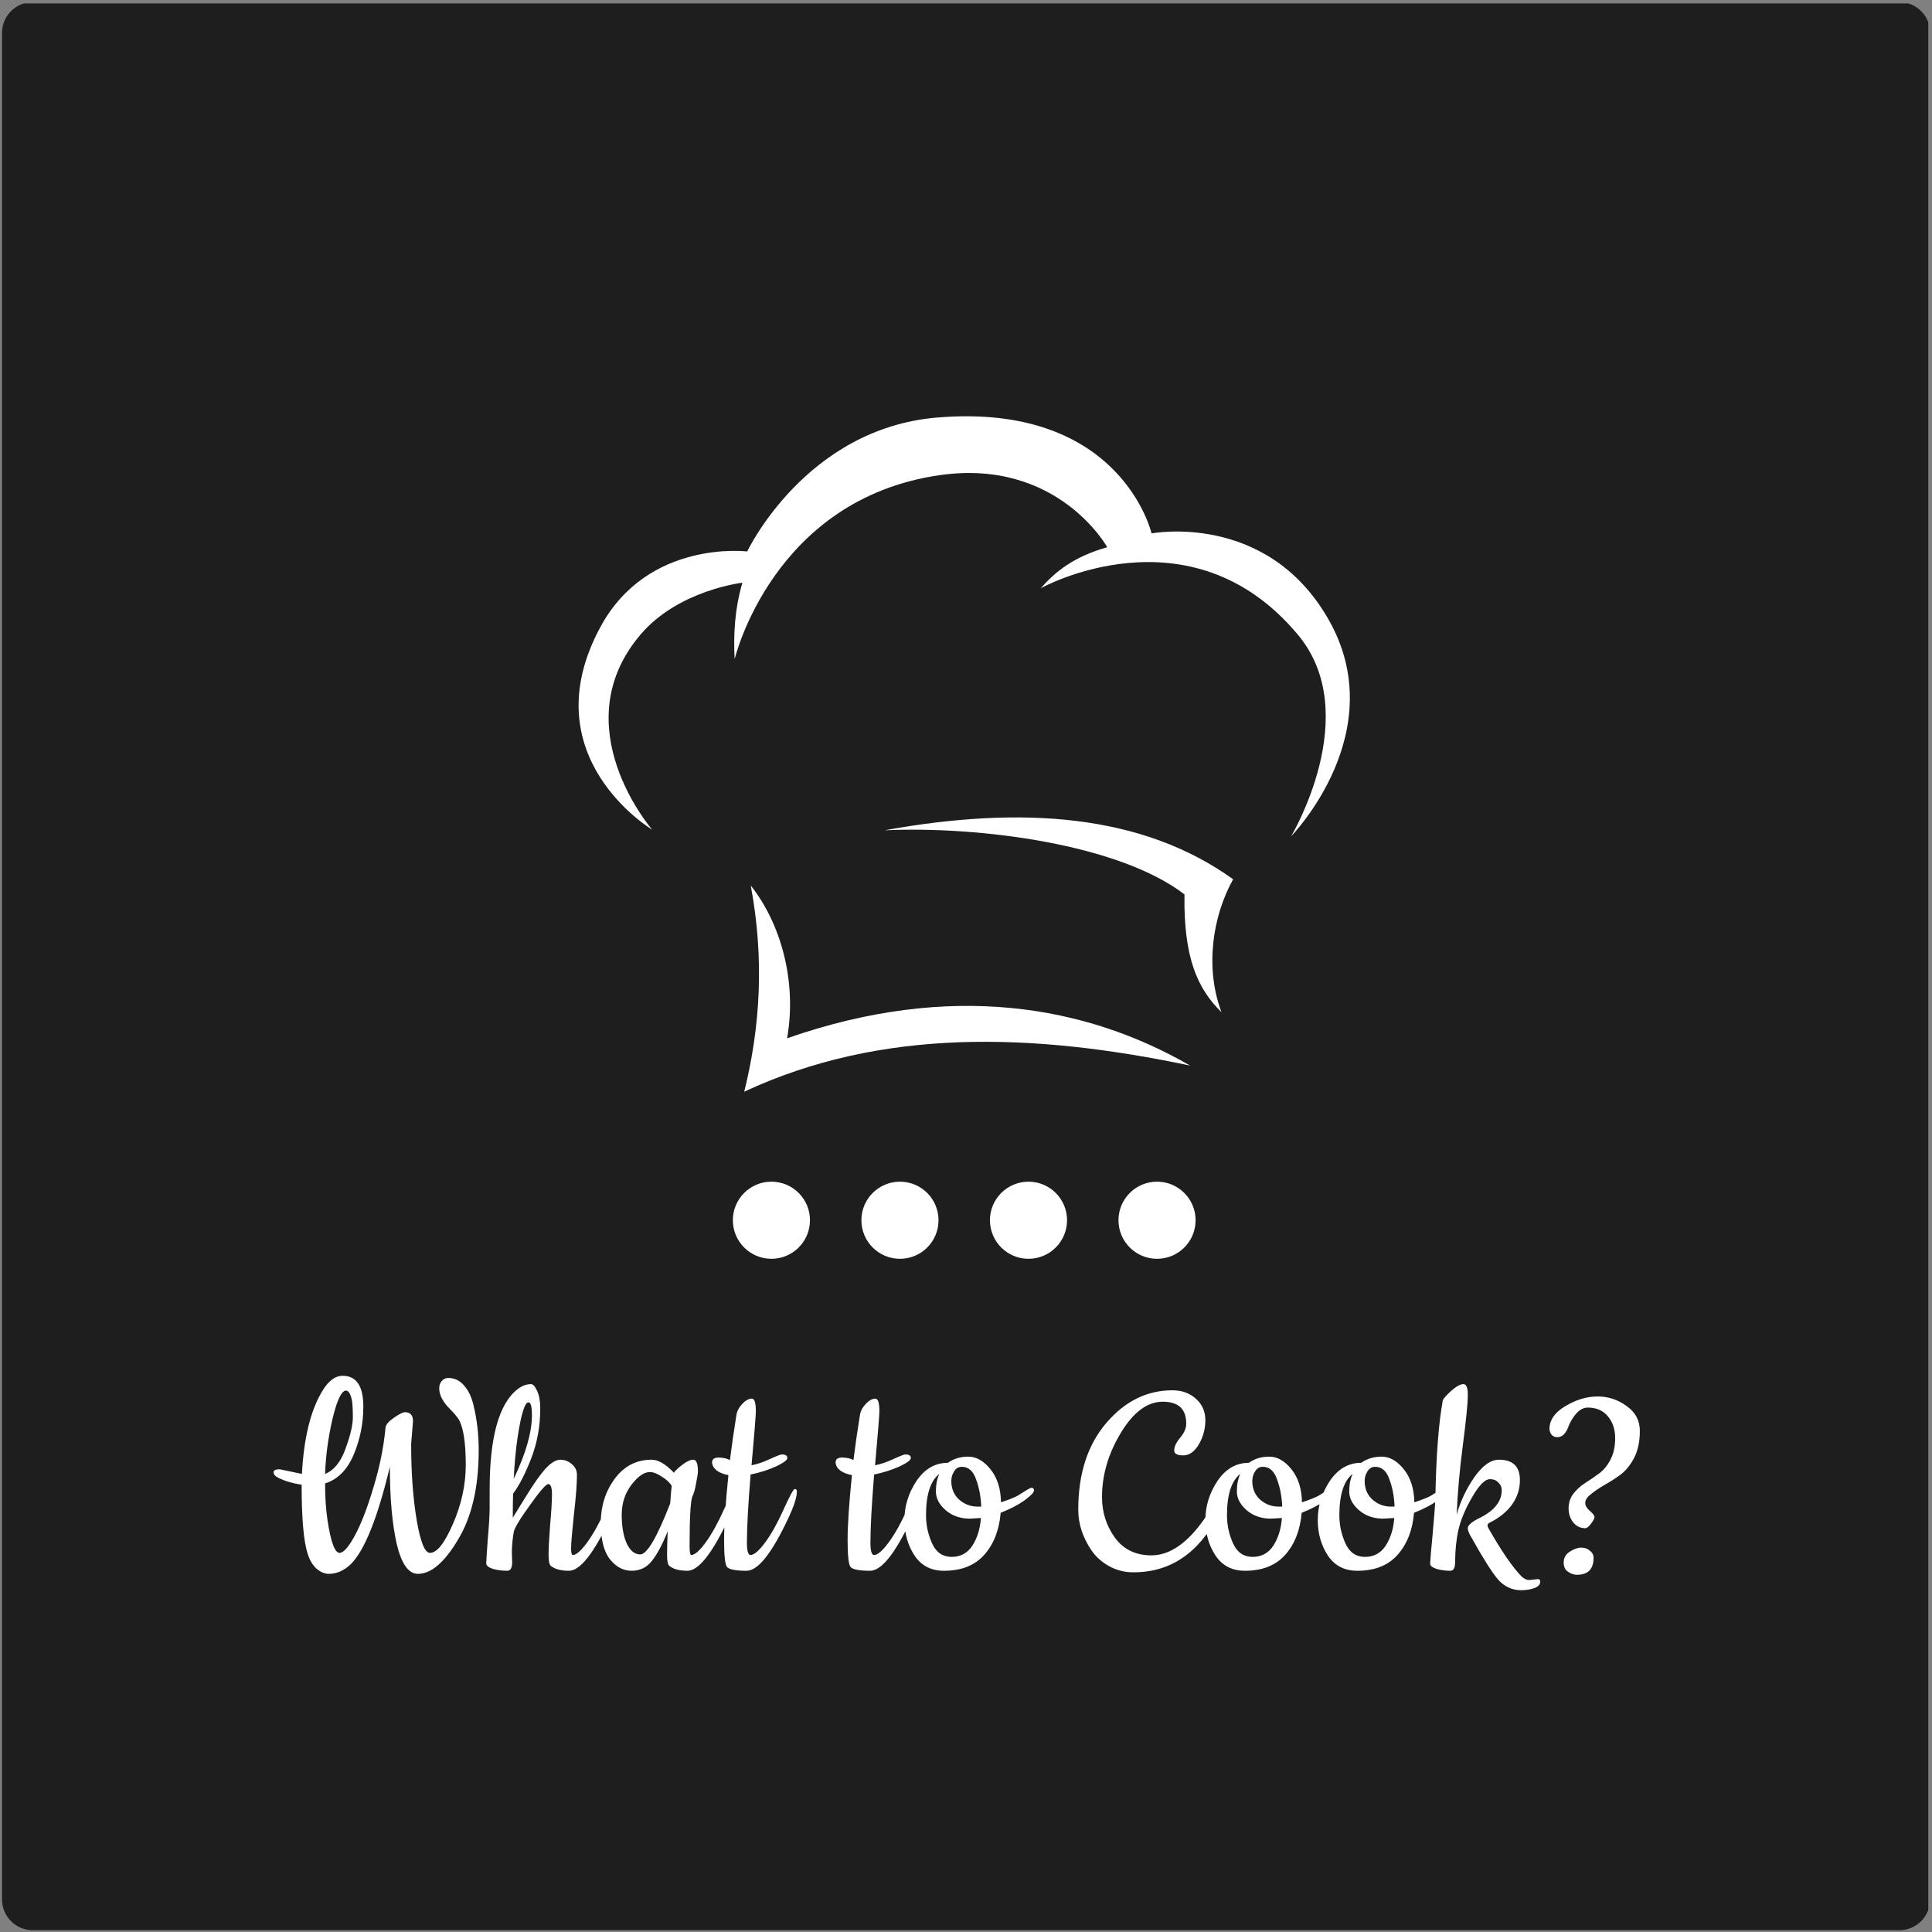 <svg width="501" height="501" viewBox="0 0 501 501" fill="none" xmlns="http://www.w3.org/2000/svg">
<rect x="0" y="0" width="501" height="501" fill="#808080" stroke="none"/>
<g clip-path="url(#clip0_4_120)">
<rect x="0.04" y="0.886" width="500" height="500" fill="#1E1E1E"/>
<path d="M107.098 368.528L106.618 374.448C106.618 381.915 107.098 388.501 108.058 394.208C109.018 399.861 110.165 402.688 111.498 402.688C113.311 402.688 115.311 400.155 117.498 395.088C119.685 390.021 120.778 384.955 120.778 379.888C120.778 374.075 120.165 370.128 118.938 368.048C118.458 367.301 117.711 366.421 116.698 365.408C114.831 363.541 113.898 361.755 113.898 360.048C113.898 359.248 114.111 358.608 114.538 358.128C115.018 357.595 115.578 357.328 116.218 357.328C117.871 357.328 119.258 357.995 120.378 359.328C121.498 360.608 122.298 362.288 122.778 364.368C123.685 368.048 124.138 371.941 124.138 376.048C124.138 385.595 122.351 393.328 118.778 399.248C115.258 405.168 111.791 408.128 108.378 408.128C105.925 408.128 104.085 405.515 102.858 400.288C101.685 395.061 101.098 388.421 101.098 380.368C97.898 393.701 94.511 402.128 90.938 405.648C89.178 407.301 87.285 408.128 85.258 408.128C84.191 408.128 83.125 407.675 82.058 406.768C81.045 405.808 80.298 404.555 79.818 403.008C78.751 399.861 78.218 393.861 78.218 385.008C75.978 384.688 73.978 384.101 72.218 383.248C71.365 382.821 70.938 382.341 70.938 381.808C70.938 381.275 71.471 381.008 72.538 381.008L78.298 382.208C78.778 372.981 80.511 365.861 83.498 360.848C85.098 358.128 86.885 356.768 88.858 356.768C92.431 356.768 94.218 359.435 94.218 364.768C94.218 369.088 93.391 373.221 91.738 377.168C90.085 381.115 87.605 383.621 84.298 384.688C84.298 388.261 84.511 391.461 84.938 394.288C85.791 399.888 86.831 402.688 88.058 402.688C89.071 402.688 90.405 401.168 92.058 398.128C93.711 395.035 95.311 390.875 96.858 385.648C98.458 380.421 99.498 375.275 99.978 370.208C100.031 369.461 100.751 368.608 102.138 367.648C103.525 366.688 104.485 366.208 105.018 366.208C106.405 366.208 107.098 366.981 107.098 368.528ZM84.298 382.208C86.591 381.301 88.351 379.141 89.578 375.728C90.858 372.261 91.498 369.541 91.498 367.568C91.498 365.541 91.418 364.048 91.258 363.088C90.885 361.435 90.378 360.608 89.738 360.608C88.565 360.608 87.391 363.061 86.218 367.968C85.098 372.821 84.458 377.568 84.298 382.208ZM132.734 402.608L132.814 405.088C132.814 406.581 132.388 407.328 131.534 407.328C130.254 407.328 129.028 407.168 127.854 406.848C126.681 406.475 126.094 405.995 126.094 405.408C126.094 404.768 126.228 402.661 126.494 399.088C126.814 395.461 126.974 392.741 126.974 390.928V386.288C126.974 372.635 129.401 363.941 134.254 360.208C135.374 359.355 136.521 358.928 137.694 358.928C138.228 358.928 138.761 359.515 139.294 360.688C139.828 361.861 140.094 363.381 140.094 365.248C140.094 369.835 139.321 374.128 137.774 378.128C136.228 382.128 134.654 385.195 133.054 387.328C133.001 388.661 132.974 390.741 132.974 393.568C133.188 393.248 134.308 391.435 136.334 388.128C138.361 384.821 140.068 382.395 141.454 380.848C142.894 379.301 144.174 378.528 145.294 378.528C146.414 378.528 147.401 378.901 148.254 379.648C149.161 380.395 149.614 381.328 149.614 382.448C149.614 384.795 149.348 388.261 148.814 392.848C148.334 397.381 148.094 400.261 148.094 401.488C148.094 402.661 148.254 403.248 148.574 403.248C149.481 403.195 150.734 402.075 152.334 399.888C153.934 397.648 155.508 394.795 157.054 391.328C158.654 387.861 159.614 386.128 159.934 386.128C160.308 386.128 160.494 386.341 160.494 386.768C160.494 388.261 159.721 390.635 158.174 393.888C153.961 402.848 150.414 407.328 147.534 407.328C145.454 407.328 143.881 406.901 142.814 406.048C142.441 405.675 142.254 404.715 142.254 403.168C142.254 401.568 142.388 399.008 142.654 395.488C142.974 391.915 143.134 389.248 143.134 387.488C143.134 385.728 142.814 384.848 142.174 384.848C141.588 384.848 139.988 386.688 137.374 390.368C134.761 393.995 133.374 396.315 133.214 397.328C132.894 399.195 132.734 400.955 132.734 402.608ZM137.934 367.008C137.934 364.768 137.641 363.648 137.054 363.648C136.094 363.648 135.161 366.608 134.254 372.528C133.774 375.675 133.428 379.328 133.214 383.488C136.361 376.928 137.934 371.435 137.934 367.008ZM178.262 407.328C176.182 407.328 174.609 406.901 173.542 406.048C173.169 405.675 172.982 404.741 172.982 403.248C172.982 401.701 173.035 399.648 173.142 397.088C171.755 400.555 170.369 403.141 168.982 404.848C167.649 406.501 165.915 407.328 163.782 407.328C161.649 407.328 159.782 406.341 158.182 404.368C156.582 402.341 155.782 399.195 155.782 394.928C155.782 390.608 156.982 386.795 159.382 383.488C161.835 380.181 165.035 378.528 168.982 378.528C170.689 378.528 172.609 379.648 174.742 381.888C175.169 381.301 175.915 380.608 176.982 379.808C178.102 378.955 179.035 378.528 179.782 378.528C180.582 378.528 180.982 379.541 180.982 381.568C180.982 382.101 180.822 383.141 180.502 384.688C180.235 386.235 179.915 387.355 179.542 388.048C179.062 389.275 178.822 393.621 178.822 401.088C178.822 402.528 178.982 403.248 179.302 403.248C180.209 403.195 181.462 402.075 183.062 399.888C184.662 397.648 186.235 394.795 187.782 391.328C189.382 387.861 190.342 386.128 190.662 386.128C191.035 386.128 191.222 386.341 191.222 386.768C191.222 388.261 190.449 390.635 188.902 393.888C184.689 402.848 181.142 407.328 178.262 407.328ZM168.502 381.728C167.009 381.728 165.409 382.848 163.702 385.088C162.049 387.275 161.222 389.861 161.222 392.848C161.222 395.835 161.649 398.288 162.502 400.208C163.409 402.128 164.582 403.088 166.022 403.088C167.782 403.088 170.369 398.688 173.782 389.888C173.835 389.461 173.889 388.741 173.942 387.728C174.049 386.661 174.129 385.861 174.182 385.328C173.702 384.475 172.849 383.675 171.622 382.928C170.449 382.128 169.409 381.728 168.502 381.728ZM204.327 393.888C200.114 402.848 196.54 407.328 193.607 407.328C190.727 407.328 189.02 406.981 188.487 406.288C188.007 405.595 187.767 403.301 187.767 399.408C187.767 395.515 188.14 389.888 188.887 382.528C186.22 381.995 184.807 380.901 184.647 379.248C184.647 378.395 185.207 377.968 186.327 377.968C187.447 377.968 188.434 378.181 189.287 378.608C189.767 374.768 190.327 370.875 190.967 366.928C191.127 365.915 191.634 364.955 192.487 364.048C193.34 363.141 194.167 362.688 194.967 362.688C195.66 362.688 196.007 363.781 196.007 365.968C196.007 366.981 195.634 371.648 194.887 379.968C196.327 379.701 197.9 379.168 199.607 378.368C201.367 377.568 202.407 377.168 202.727 377.168C203.687 377.168 204.167 377.461 204.167 378.048C204.22 378.581 203.234 379.328 201.207 380.288C199.18 381.195 196.994 381.888 194.647 382.368C194.007 390.155 193.687 396.048 193.687 400.048C193.687 402.181 194.007 403.248 194.647 403.248C195.607 403.195 196.887 402.075 198.487 399.888C200.087 397.701 201.66 394.875 203.207 391.408C204.807 387.888 205.767 386.128 206.087 386.128C206.46 386.128 206.647 386.341 206.647 386.768C206.647 388.261 205.874 390.635 204.327 393.888ZM236.358 393.888C232.145 402.848 228.571 407.328 225.638 407.328C222.758 407.328 221.051 406.981 220.518 406.288C220.038 405.595 219.798 403.301 219.798 399.408C219.798 395.515 220.171 389.888 220.918 382.528C218.251 381.995 216.838 380.901 216.678 379.248C216.678 378.395 217.238 377.968 218.358 377.968C219.478 377.968 220.465 378.181 221.318 378.608C221.798 374.768 222.358 370.875 222.998 366.928C223.158 365.915 223.665 364.955 224.518 364.048C225.371 363.141 226.198 362.688 226.998 362.688C227.691 362.688 228.038 363.781 228.038 365.968C228.038 366.981 227.665 371.648 226.918 379.968C228.358 379.701 229.931 379.168 231.638 378.368C233.398 377.568 234.438 377.168 234.758 377.168C235.718 377.168 236.198 377.461 236.198 378.048C236.251 378.581 235.265 379.328 233.238 380.288C231.211 381.195 229.025 381.888 226.678 382.368C226.038 390.155 225.718 396.048 225.718 400.048C225.718 402.181 226.038 403.248 226.678 403.248C227.638 403.195 228.918 402.075 230.518 399.888C232.118 397.701 233.691 394.875 235.238 391.408C236.838 387.888 237.798 386.128 238.118 386.128C238.491 386.128 238.678 386.341 238.678 386.768C238.678 388.261 237.905 390.635 236.358 393.888ZM259.572 389.568C261.705 388.875 263.172 388.288 263.972 387.808C264.825 387.275 265.465 386.875 265.892 386.608L266.852 386.048C267.119 385.888 267.332 385.808 267.492 385.808C267.919 385.808 268.132 386.048 268.132 386.528C268.132 387.008 267.305 387.861 265.652 389.088C263.999 390.261 261.945 391.328 259.492 392.288C259.119 396.768 257.705 400.395 255.252 403.168C252.799 405.941 249.305 407.328 244.772 407.328C241.465 407.328 238.932 406.021 237.172 403.408C235.412 400.741 234.532 397.648 234.532 394.128C234.532 390.555 235.572 387.195 237.652 384.048C239.785 380.901 242.505 379.328 245.812 379.328C247.305 378.261 249.065 377.728 251.092 377.728C253.172 377.728 255.092 378.821 256.852 381.008C258.612 383.195 259.519 386.048 259.572 389.568ZM254.372 393.648L251.492 393.808C249.039 393.808 246.959 393.088 245.252 391.648C243.545 390.155 242.692 388.528 242.692 386.768C242.692 385.008 242.985 383.488 243.572 382.208C241.279 384.021 240.132 387.595 240.132 392.928C240.132 395.488 240.665 397.941 241.732 400.288C242.799 402.581 244.479 403.728 246.772 403.728C249.065 403.728 250.852 402.768 252.132 400.848C253.412 398.875 254.159 396.475 254.372 393.648ZM249.412 380.368C248.559 380.368 247.892 380.768 247.412 381.568C246.932 382.315 246.692 383.141 246.692 384.048C246.692 386.021 247.359 387.621 248.692 388.848C250.079 390.075 251.679 390.688 253.492 390.688H254.452C254.345 388.075 253.892 385.701 253.092 383.568C252.345 381.435 251.119 380.368 249.412 380.368ZM312.41 393.728C312.783 393.195 313.317 392.261 314.01 390.928C315.717 387.888 316.73 386.368 317.05 386.368C317.423 386.368 317.61 386.581 317.61 387.008C317.61 389.621 316.25 392.928 313.53 396.928C308.623 404.128 302.09 407.728 293.93 407.728C291.637 407.728 289.53 407.195 287.61 406.128C285.69 405.061 284.17 403.701 283.05 402.048C280.757 398.688 279.61 395.168 279.61 391.488C279.61 382.208 282.01 374.741 286.81 369.088C291.663 363.381 297.397 360.528 304.01 360.528C306.517 360.528 308.57 361.275 310.17 362.768C311.77 364.208 312.57 366.048 312.57 368.288C312.57 370.528 312.01 372.608 310.89 374.528C309.77 376.448 308.41 377.408 306.81 377.408C305.263 377.408 304.49 376.981 304.49 376.128C304.49 375.168 304.997 374.075 306.01 372.848C307.077 371.621 307.61 370.395 307.61 369.168C307.61 365.381 305.583 363.488 301.53 363.488C297.53 363.488 293.903 366.181 290.65 371.568C287.397 376.955 285.77 382.501 285.77 388.208C285.77 392.155 286.89 395.675 289.13 398.768C291.37 401.808 294.517 403.328 298.57 403.328C303.37 403.328 307.983 400.128 312.41 393.728ZM337.619 389.568C339.752 388.875 341.219 388.288 342.019 387.808C342.872 387.275 343.512 386.875 343.939 386.608L344.899 386.048C345.165 385.888 345.379 385.808 345.539 385.808C345.965 385.808 346.179 386.048 346.179 386.528C346.179 387.008 345.352 387.861 343.699 389.088C342.045 390.261 339.992 391.328 337.539 392.288C337.165 396.768 335.752 400.395 333.299 403.168C330.845 405.941 327.352 407.328 322.819 407.328C319.512 407.328 316.979 406.021 315.219 403.408C313.459 400.741 312.579 397.648 312.579 394.128C312.579 390.555 313.619 387.195 315.699 384.048C317.832 380.901 320.552 379.328 323.859 379.328C325.352 378.261 327.112 377.728 329.139 377.728C331.219 377.728 333.139 378.821 334.899 381.008C336.659 383.195 337.565 386.048 337.619 389.568ZM332.419 393.648L329.539 393.808C327.085 393.808 325.005 393.088 323.299 391.648C321.592 390.155 320.739 388.528 320.739 386.768C320.739 385.008 321.032 383.488 321.619 382.208C319.325 384.021 318.179 387.595 318.179 392.928C318.179 395.488 318.712 397.941 319.779 400.288C320.845 402.581 322.525 403.728 324.819 403.728C327.112 403.728 328.899 402.768 330.179 400.848C331.459 398.875 332.205 396.475 332.419 393.648ZM327.459 380.368C326.605 380.368 325.939 380.768 325.459 381.568C324.979 382.315 324.739 383.141 324.739 384.048C324.739 386.021 325.405 387.621 326.739 388.848C328.125 390.075 329.725 390.688 331.539 390.688H332.499C332.392 388.075 331.939 385.701 331.139 383.568C330.392 381.435 329.165 380.368 327.459 380.368ZM366.759 389.568C368.893 388.875 370.359 388.288 371.159 387.808C372.013 387.275 372.653 386.875 373.079 386.608L374.039 386.048C374.306 385.888 374.519 385.808 374.679 385.808C375.106 385.808 375.319 386.048 375.319 386.528C375.319 387.008 374.493 387.861 372.839 389.088C371.186 390.261 369.133 391.328 366.679 392.288C366.306 396.768 364.893 400.395 362.439 403.168C359.986 405.941 356.493 407.328 351.959 407.328C348.653 407.328 346.119 406.021 344.359 403.408C342.599 400.741 341.719 397.648 341.719 394.128C341.719 390.555 342.759 387.195 344.839 384.048C346.973 380.901 349.693 379.328 352.999 379.328C354.493 378.261 356.253 377.728 358.279 377.728C360.359 377.728 362.279 378.821 364.039 381.008C365.799 383.195 366.706 386.048 366.759 389.568ZM361.559 393.648L358.679 393.808C356.226 393.808 354.146 393.088 352.439 391.648C350.733 390.155 349.879 388.528 349.879 386.768C349.879 385.008 350.173 383.488 350.759 382.208C348.466 384.021 347.319 387.595 347.319 392.928C347.319 395.488 347.853 397.941 348.919 400.288C349.986 402.581 351.666 403.728 353.959 403.728C356.253 403.728 358.039 402.768 359.319 400.848C360.599 398.875 361.346 396.475 361.559 393.648ZM356.599 380.368C355.746 380.368 355.079 380.768 354.599 381.568C354.119 382.315 353.879 383.141 353.879 384.048C353.879 386.021 354.546 387.621 355.879 388.848C357.266 390.075 358.866 390.688 360.679 390.688H361.639C361.533 388.075 361.079 385.701 360.279 383.568C359.533 381.435 358.306 380.368 356.599 380.368ZM396.62 409.728L398.78 409.488C399.207 409.488 399.42 409.701 399.42 410.128C399.42 410.875 398.913 411.435 397.9 411.808C396.887 412.181 395.74 412.368 394.46 412.368C392.06 412.368 390.033 411.408 388.38 409.488C386.78 407.568 384.54 404.021 381.66 398.848C380.967 397.728 380.62 396.875 380.62 396.288C380.62 395.488 381.74 394.555 383.98 393.488C387.607 391.621 389.42 389.275 389.42 386.448C389.42 385.648 389.127 384.981 388.54 384.448C388.007 383.861 387.287 383.568 386.38 383.568C385.1 383.568 383.58 385.088 381.82 388.128C380.06 391.115 378.86 393.941 378.22 396.608C377.633 399.221 377.34 402.048 377.34 405.088C377.34 406.581 376.913 407.328 376.06 407.328C374.833 407.328 373.66 407.168 372.54 406.848C371.42 406.475 370.86 406.021 370.86 405.488C370.86 404.901 371.073 402.368 371.5 397.888C371.927 393.355 372.167 390.101 372.22 388.128C372.433 377.248 373.073 368.928 374.14 363.168C374.3 362.688 375.02 361.861 376.3 360.688C377.633 359.515 378.7 358.928 379.5 358.928C380.3 358.928 380.673 359.941 380.62 361.968C380.62 363.941 380.193 368.208 379.34 374.768C378.487 381.328 377.953 387.328 377.74 392.768C378.7 389.355 380.22 386.128 382.3 383.088C384.433 380.048 386.567 378.528 388.7 378.528C392.327 378.528 394.14 380.288 394.14 383.808C394.14 386.155 393.447 388.288 392.06 390.208C390.673 392.075 388.807 393.595 386.46 394.768C385.98 394.981 385.74 395.221 385.74 395.488C385.74 395.755 385.82 396.021 385.98 396.288C389.34 402.208 392.193 406.368 394.54 408.768C395.18 409.408 395.873 409.728 396.62 409.728ZM411.082 396.288C409.802 396.288 408.762 395.781 407.962 394.768C407.162 393.755 406.762 392.555 406.762 391.168C406.762 389.728 407.162 388.475 407.962 387.408C408.815 386.288 409.828 385.355 411.002 384.608C412.175 383.861 413.348 383.061 414.522 382.208C415.748 381.355 416.762 380.155 417.562 378.608C418.415 377.061 418.842 375.168 418.842 372.928C418.842 370.635 418.202 368.741 416.922 367.248C415.695 365.755 413.962 365.008 411.722 365.008C410.762 365.008 409.855 365.435 409.002 366.288C407.935 367.408 407.082 368.848 406.442 370.608C405.802 371.995 404.922 372.688 403.802 372.688C403.162 372.688 402.655 372.448 402.282 371.968C401.962 371.488 401.802 370.981 401.802 370.448C401.855 368.155 403.242 366.208 405.962 364.608C408.735 362.955 411.508 362.128 414.282 362.128C417.055 362.128 419.562 362.955 421.802 364.608C424.095 366.208 425.242 368.368 425.242 371.088C425.242 373.755 424.762 376.048 423.802 377.968C422.842 379.835 421.668 381.301 420.282 382.368C418.895 383.381 417.482 384.288 416.042 385.088C414.655 385.888 413.482 386.688 412.522 387.488C411.562 388.235 411.082 388.981 411.082 389.728C411.082 390.421 411.482 391.115 412.282 391.808C413.082 392.501 413.482 393.035 413.482 393.408C413.482 393.728 413.188 394.288 412.602 395.088C412.015 395.888 411.508 396.288 411.082 396.288ZM408.922 408.368C408.122 408.368 407.348 408.101 406.602 407.568C405.855 407.088 405.482 406.261 405.482 405.088C405.535 403.915 406.068 403.008 407.082 402.368C408.148 401.675 409.135 401.328 410.042 401.328C410.948 401.328 411.695 401.595 412.282 402.128C412.922 402.608 413.242 403.221 413.242 403.968C413.242 406.901 411.802 408.368 408.922 408.368Z" fill="white"/>
<circle cx="200.04" cy="316.428" r="10" fill="white"/>
<circle cx="233.373" cy="316.428" r="10" fill="white"/>
<circle cx="266.706" cy="316.428" r="10" fill="white"/>
<circle cx="300.04" cy="316.428" r="10" fill="white"/>
<path fill-rule="evenodd" clip-rule="evenodd" d="M334.804 216.869C334.804 216.869 353.771 185.233 336.59 164.623C308.571 131.013 269.872 152.545 269.872 152.545C273.631 148.301 278.332 144.386 287.126 141.904C287.126 141.904 274.345 118.824 243.702 123.212C200.335 129.421 190.5 170.95 190.5 170.95C190.196 164.66 190.46 158.182 192.512 151.107C192.512 151.107 175.922 153.017 166.124 164.523C145.838 188.347 169.115 215.137 169.115 215.137C169.115 215.137 137.385 196.228 155.771 162.454C168.089 139.827 193.768 143.001 193.768 143.001C193.768 143.001 208.829 111.129 243.021 108.273C290.774 104.285 298.623 138.324 298.623 138.324C298.623 138.324 328.313 132.586 344.375 160.401C361.335 189.771 334.804 216.869 334.804 216.869ZM229.365 215.309C265.023 208.866 296.209 211.067 319.773 228.008C314.443 237.577 312.392 250.889 316.749 262.478C310.537 256.394 306.913 248.395 307.152 231.926C290.203 218.932 254.205 214.195 229.365 215.309ZM194.683 229.637C202.388 239.33 206.729 254.387 204.105 269.244C246.587 254.413 281.641 260.765 308.614 276.322C267.854 267.762 228.587 266.488 192.988 283.095C197.2 266.187 198.212 248.48 194.683 229.637Z" fill="white"/>
</g>
<defs>
<clipPath id="clip0_4_120">
<path d="M0.52 8.538C0.52 4.12 4.102 0.538 8.52 0.538H492.52C496.938 0.538 500.52 4.12 500.52 8.538V492.538C500.52 496.956 496.938 500.538 492.52 500.538H8.52C4.102 500.538 0.52 496.956 0.52 492.538V8.538Z" fill="white"/>
</clipPath>
</defs>
</svg>
